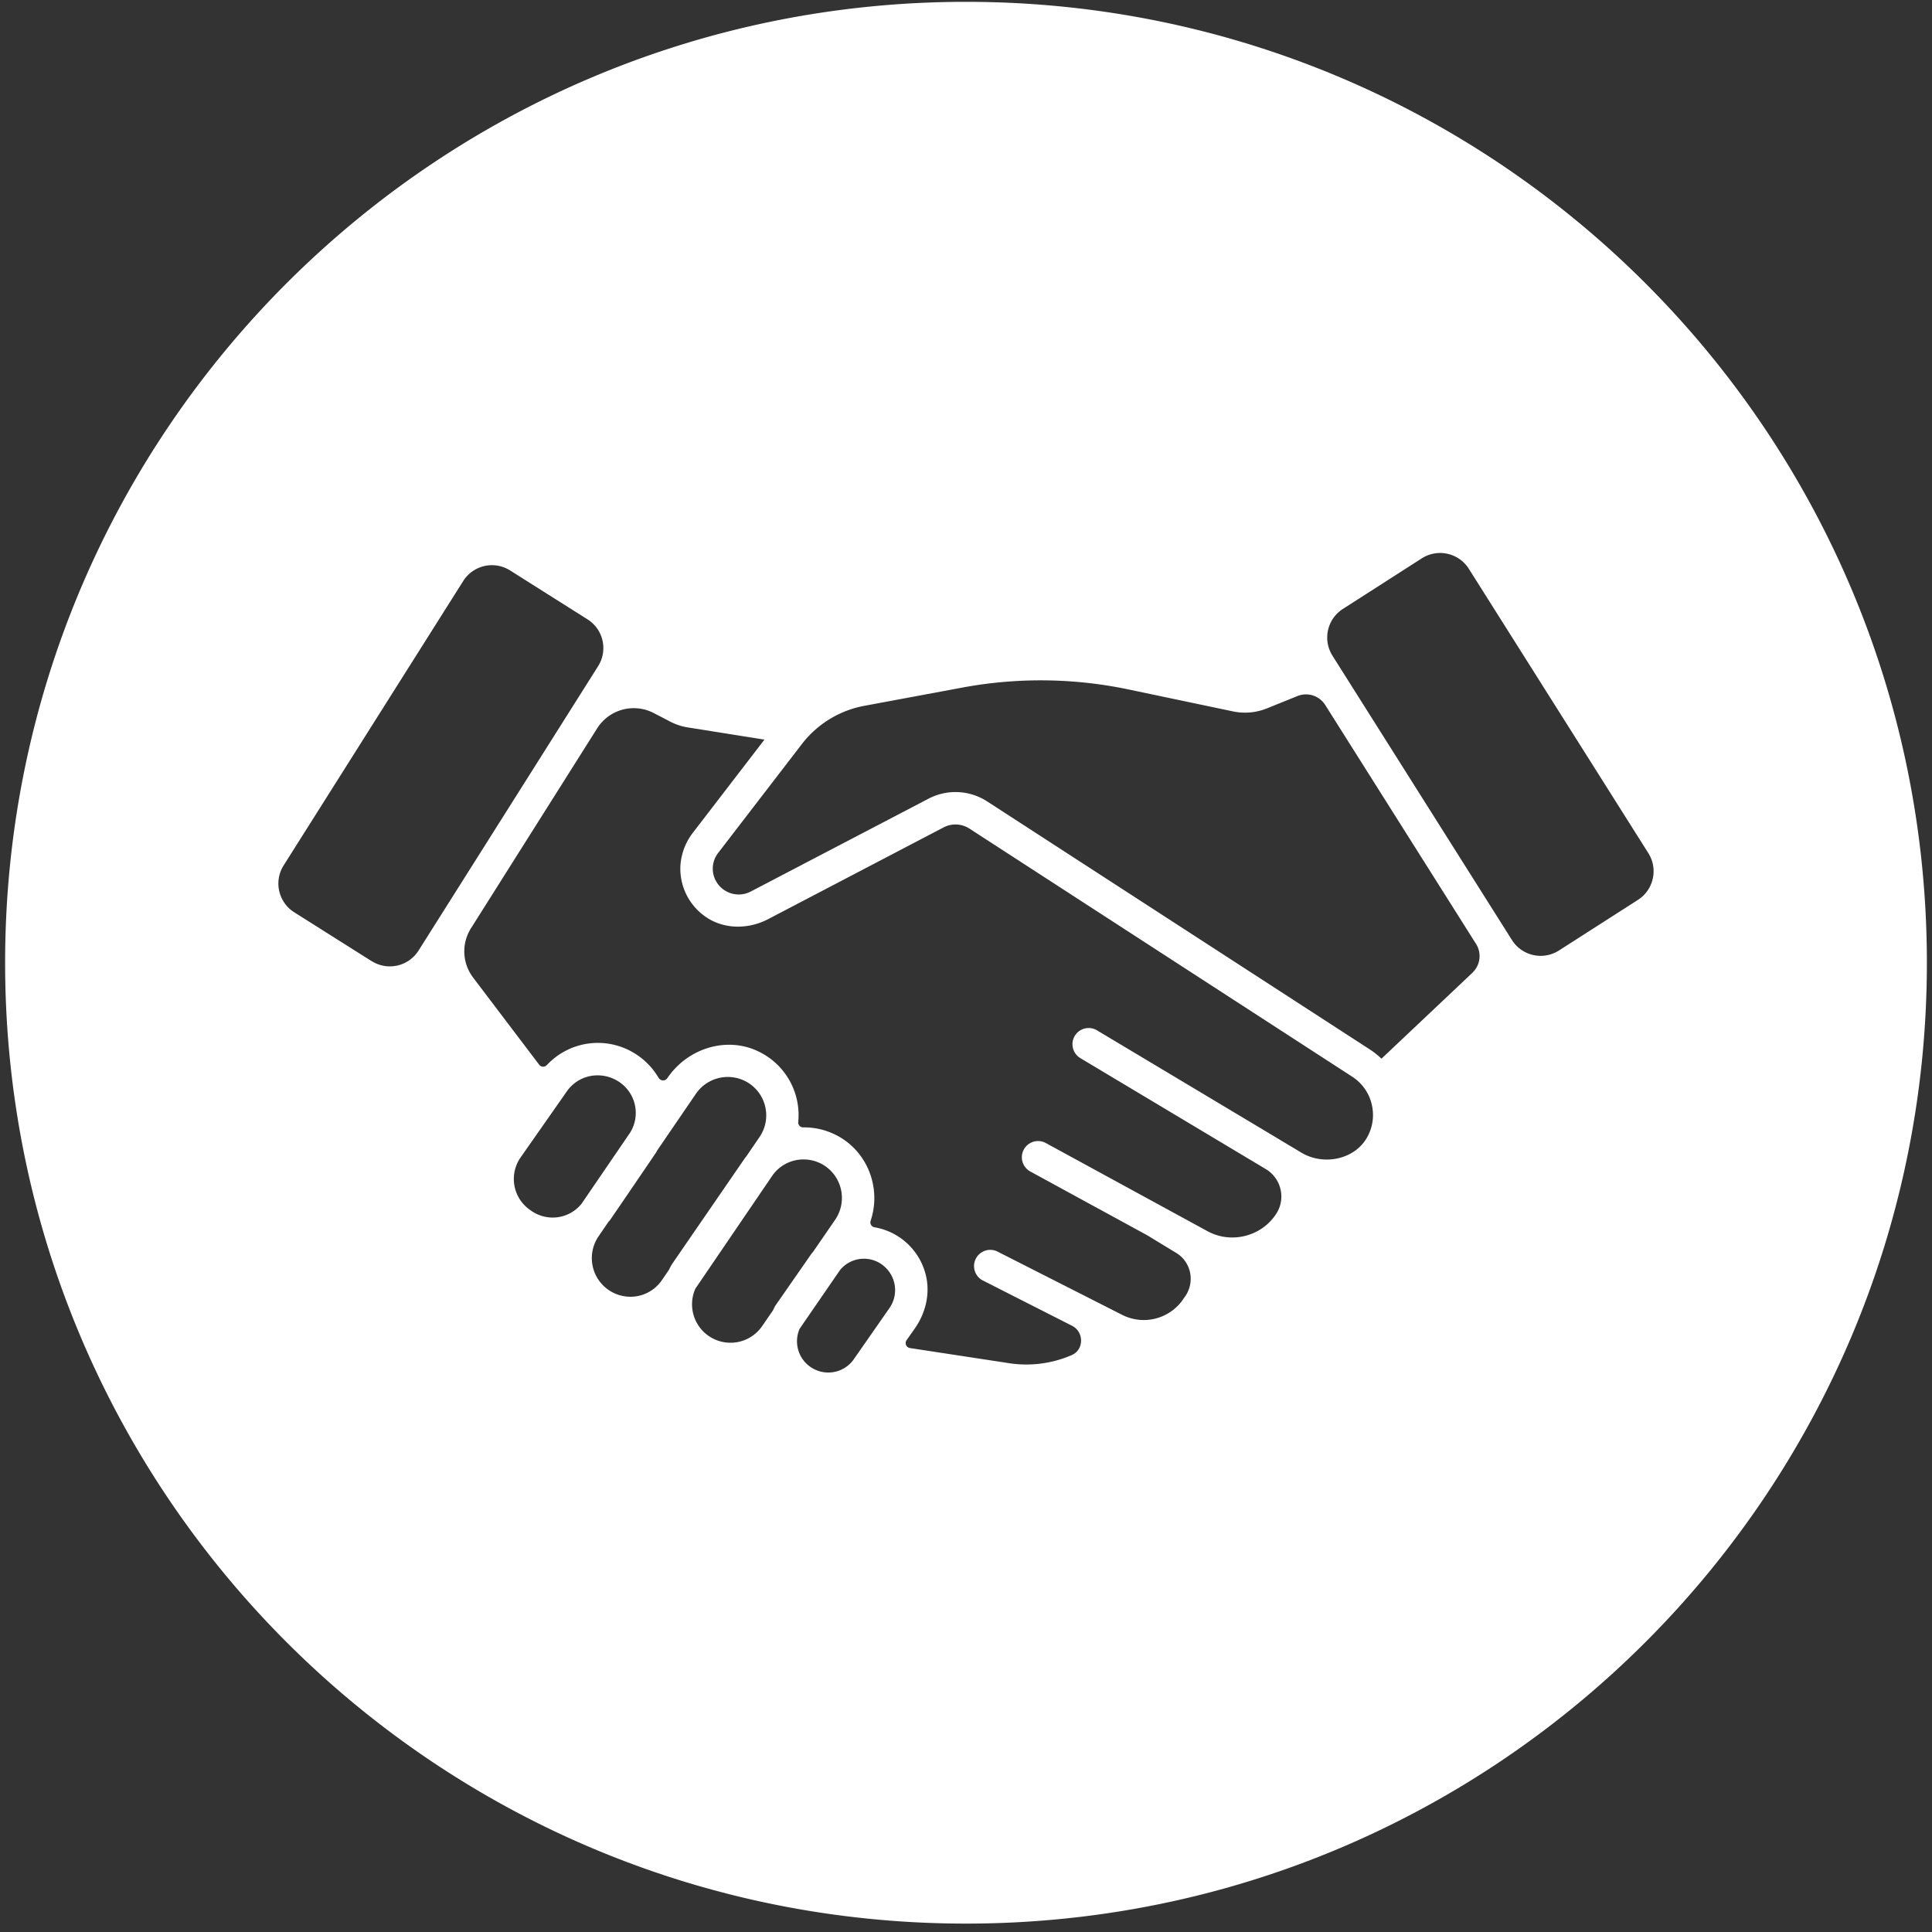 <svg width="40" height="40" xmlns="http://www.w3.org/2000/svg"><rect width="100%" height="100%" fill="#333333" stroke="none"/><path d="M20 .038C9.013.038.106 8.945.106 19.932.106 30.919 9.013 39.826 20 39.826c10.987 0 19.894-8.907 19.894-19.894C39.894 8.945 30.987.038 20 .038zM7.695 19.9l-1.603-1.012a.703.703 0 0 1-.22-.97L9.59 12.03a.703.703 0 0 1 .97-.22l1.604 1.013a.703.703 0 0 1 .219.97L8.666 19.68a.703.703 0 0 1-.97.219zm3.885 5.296a.773.773 0 0 1-.584-.13l-.031-.022a.78.78 0 0 1-.187-1.08l.959-1.37a.773.773 0 0 1 .635-.33.8.8 0 0 1 .422.12.772.772 0 0 1 .256 1.06l-1.01 1.479a.768.768 0 0 1-.46.273zm2.266 1.1l-.14.205a.79.79 0 0 1-.515.335.8.8 0 0 1-.802-1.234l.206-.302c.014-.018.03-.033.043-.051.298-.435.65-.952.947-1.39.008-.013.013-.026.02-.038l.805-1.178a.8.8 0 0 1 1.092-.218c.18.118.304.3.346.51a.79.79 0 0 1-.123.606l-.277.406-.02.023-1.514 2.201c-.027.04-.045.083-.068.125zm2.16.83l-.226.329a.796.796 0 0 1-1.383-.775L16 24.326a.786.786 0 0 1 .639-.321.79.79 0 0 1 .498.177.8.8 0 0 1 .155 1.07l-.456.663c-.01.015-.024.026-.034.04l-.737 1.06c-.025.034-.04.074-.06.11zm2.41-.045l-.737 1.058a.644.644 0 0 1-.778.228.645.645 0 0 1-.345-.857l.833-1.211a.638.638 0 0 1 .908-.089.65.65 0 0 1 .12.87zm9.875-3.51c-.269.445-.899.561-1.344.295l-.638-.382-.17-.102-3.427-2.05a.335.335 0 1 0-.345.575l3.598 2.153.242.145a.655.655 0 0 1 .305.42.656.656 0 0 1-.092.51c-.306.467-.93.622-1.419.356l-3.349-1.826a.335.335 0 1 0-.32.59l2.42 1.32.6.365a.622.622 0 0 1 .289.417.64.64 0 0 1-.126.514.988.988 0 0 1-1.285.35l-2.593-1.316a.336.336 0 0 0-.304.598l1.863.946c.249.127.25.495-.006.606a2.354 2.354 0 0 1-1.3.168l-2.05-.313a.104.104 0 0 1-.07-.163l.174-.248c.24-.344.33-.783.201-1.182a1.322 1.322 0 0 0-1.037-.907.103.103 0 0 1-.082-.137c.19-.567.019-1.22-.465-1.611a1.459 1.459 0 0 0-.93-.321.102.102 0 0 1-.104-.115 1.46 1.46 0 0 0-.79-1.44c-.668-.345-1.492-.092-1.915.528l-.008.01c-.044.066-.139.057-.179-.01a1.467 1.467 0 0 0-.5-.508 1.445 1.445 0 0 0-1.811.243c-.045.048-.12.048-.16-.004l-1.369-1.806a.896.896 0 0 1-.044-1.02l2.613-4.14a.896.896 0 0 1 1.171-.316l.343.178c.115.06.238.1.366.12l1.583.252-1.467 1.909a1.251 1.251 0 0 0-.272.687 1.21 1.21 0 0 0 .543 1.087c.379.25.873.243 1.274.033l3.63-1.898c.17-.09.377-.08.539.026l7.921 5.134c.213.138.36.35.411.6a.938.938 0 0 1-.115.68zm2.195-3.432l-1.884 1.78a1.631 1.631 0 0 0-.242-.192l-7.921-5.134a1.206 1.206 0 0 0-1.215-.057L15.54 18.46a.538.538 0 0 1-.778-.403.532.532 0 0 1 .106-.397l1.733-2.254c.319-.415.78-.698 1.295-.793l2.032-.378a8.863 8.863 0 0 1 3.441.04l2.16.454c.235.049.478.027.7-.062l.633-.256a.472.472 0 0 1 .576.186l3.122 4.946c.12.19.09.44-.075.595zm3.426-1.508l-1.634 1.047a.703.703 0 0 1-.975-.216l-3.716-5.887a.703.703 0 0 1 .215-.967l1.635-1.048a.703.703 0 0 1 .974.217l3.716 5.886c.207.327.11.76-.215.968z" fill="#FFF"/></svg>